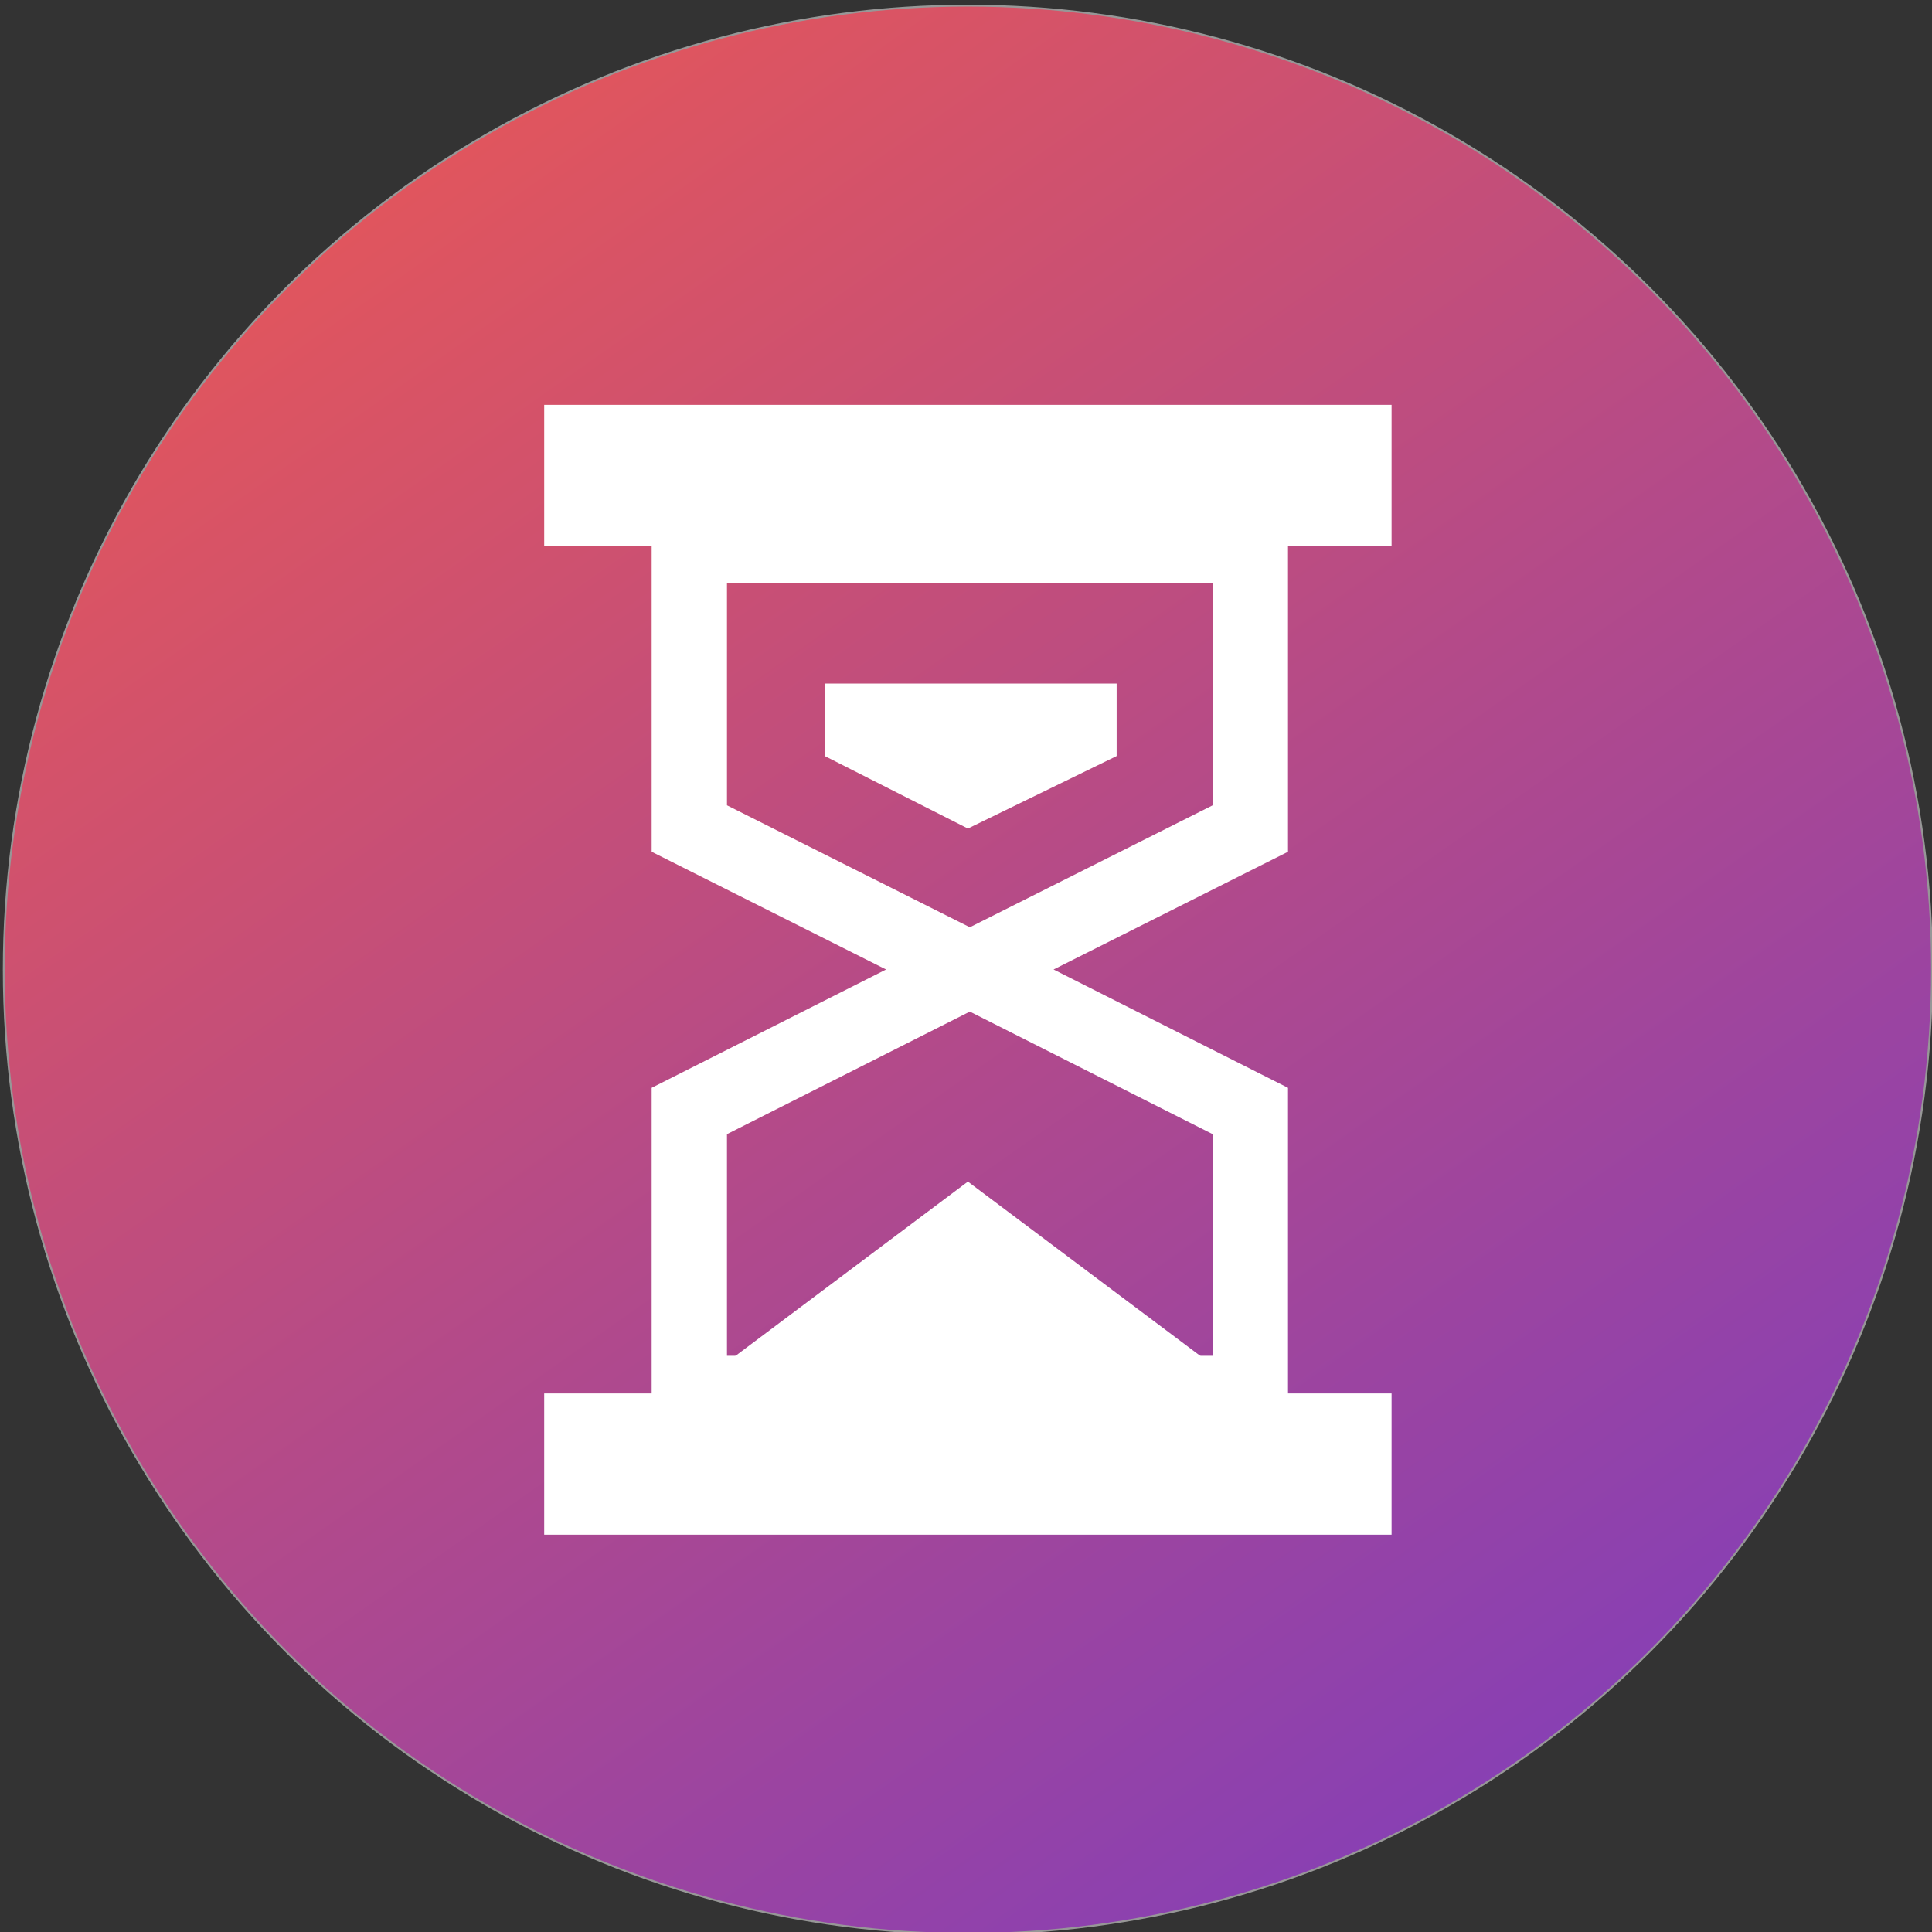 <?xml version="1.0" encoding="UTF-8" standalone="no"?>
<svg width="1026px" height="1026px" viewBox="0 0 1026 1026" version="1.1" xmlns="http://www.w3.org/2000/svg" xmlns:xlink="http://www.w3.org/1999/xlink" xmlns:sketch="http://www.bohemiancoding.com/sketch/ns">
    <rect x="0" y="0" width="1026" height="1026" fill="#333333" stroke="none"/>
    <!-- Generator: Sketch 3.3.2 (12043) - http://www.bohemiancoding.com/sketch -->
    <title>svg</title>
    <desc>Created with Sketch.</desc>
    <defs>
        <linearGradient x1="94.099%" y1="110.973%" x2="17.881%" y2="2.585%" id="linearGradient-1">
            <stop stop-color="#723AC9" offset="0%"></stop>
            <stop stop-color="#E75757" offset="100%"></stop>
        </linearGradient>
    </defs>
    <g id="Page-1" stroke="none" stroke-width="1" fill="none" fill-rule="evenodd" sketch:type="MSPage">
        <g id="Oval-1-+-Glass-+-Sand" sketch:type="MSLayerGroup" transform="translate(2, 3)">
            <circle id="Oval-1" stroke="#979797" fill="url(#linearGradient-1)" sketch:type="MSShapeGroup" cx="512" cy="512" r="512"></circle>
            <g id="Glass-+-Sand" transform="translate(287, 212)" sketch:type="MSShapeGroup">
                <g id="Glass">
                    <rect id="Rectangle-3" fill="#FFFFFF" x="0" y="0" width="450" height="75"></rect>
                    <rect id="Rectangle-3-Copy" fill="#FFFFFF" x="0" y="525" width="450" height="75"></rect>
                    <path d="M77.067,74.624 L77.067,225 L226.033,299.812 L77.067,375 L77.067,525 L375,525 L375,375 L226.033,299.812 L375,225 L375,74.624 L77.067,74.624 Z" id="Path-2" stroke="#FFFFFF" stroke-width="40"></path>
                </g>
                <g id="Sand" transform="translate(75, 148)" fill="#FFFFFF">
                    <polygon id="Triangle-3" transform="translate(151.5, 38.5) scale(1, -1) translate(-151.5, -38.5) " points="150 0 229 38.5 229 77 74 77 74 38.5 "></polygon>
                    <polygon id="Triangle-3-Copy" points="150 264.5 300 377 0 377 "></polygon>
                </g>
            </g>
        </g>
    </g>
</svg>